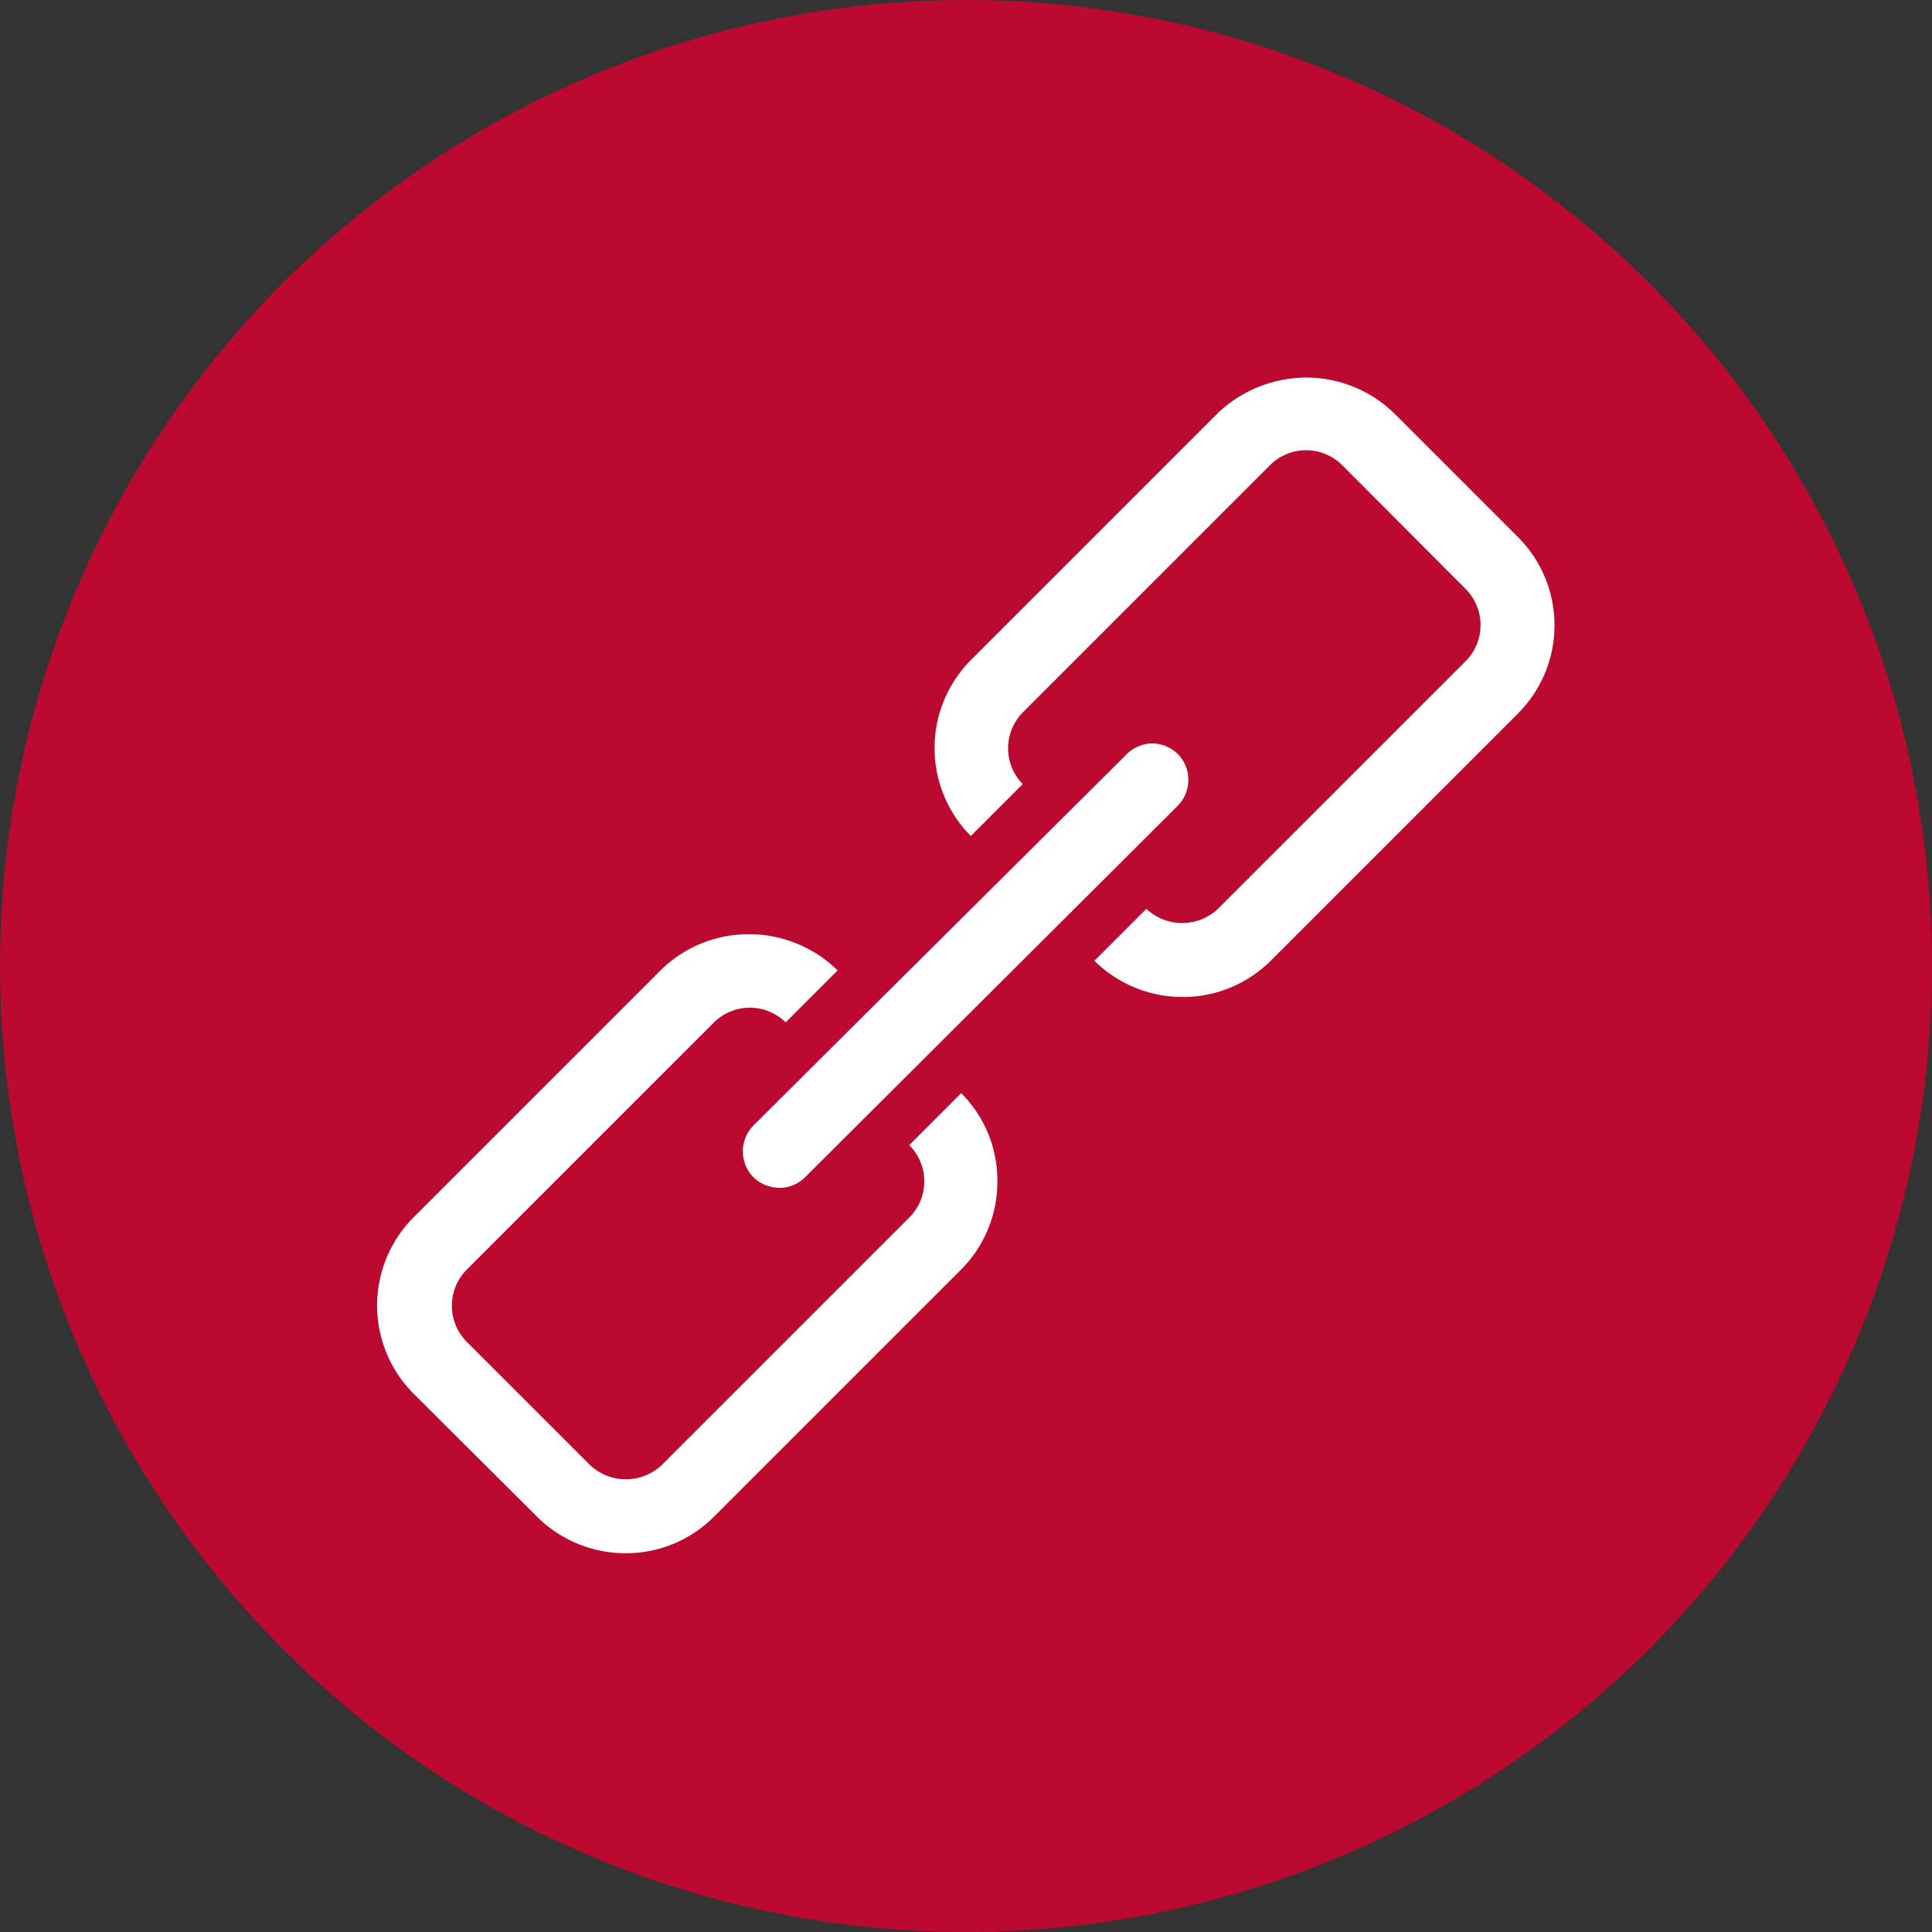 <svg id="Layer_1" data-name="Layer 1" xmlns="http://www.w3.org/2000/svg" width="48" height="48" viewBox="0 0 48 48"><rect x="0" y="0" width="48" height="48" fill="#333333" stroke="none"/><defs><style>.cls-1{fill:#bc0930;}.cls-2{fill:#fff;}</style></defs><title>48px_sourcefile_20170718_multi</title><circle class="cls-1" cx="24" cy="24" r="24"/><path id="path1" class="cls-2" d="M18.62,23.21a3.14,3.14,0,0,1,2.19.9l-1.29,1.29a1.27,1.27,0,0,0-1.78,0l-6.15,6.15a1.27,1.27,0,0,0,0,1.78l3.07,3.07a1.3,1.3,0,0,0,1.78,0l6.15-6.15a1.27,1.27,0,0,0,0-1.8l1.29-1.29a3.06,3.06,0,0,1,.9,2.19,3.09,3.09,0,0,1-.9,2.19l-6.15,6.15a3.09,3.09,0,0,1-2.19.9,3.12,3.12,0,0,1-2.19-.9l-3.08-3.07a3.1,3.1,0,0,1,0-4.37l6.15-6.15A3.11,3.11,0,0,1,18.62,23.21Zm10-4.74a.93.93,0,0,1,.64.26.92.92,0,0,1,0,1.29L20,29.25a.88.88,0,0,1-.64.26.93.93,0,0,1-.64-.26.92.92,0,0,1,0-1.29L28,18.73A.93.93,0,0,1,28.61,18.47Zm3.84-9.09a3.14,3.14,0,0,1,2.19.9l3.07,3.07a3.1,3.1,0,0,1,0,4.37l-6.15,6.15a3.09,3.09,0,0,1-2.19.9,3.12,3.12,0,0,1-2.19-.9l1.29-1.29a1.3,1.3,0,0,0,1.78,0l6.15-6.15a1.27,1.27,0,0,0,0-1.8l-3.07-3.08a1.27,1.27,0,0,0-1.78,0L25.41,17.7a1.27,1.27,0,0,0,0,1.78l-1.29,1.29a3.1,3.1,0,0,1,0-4.37l6.15-6.15A3.21,3.21,0,0,1,32.46,9.38Z"/></svg>
